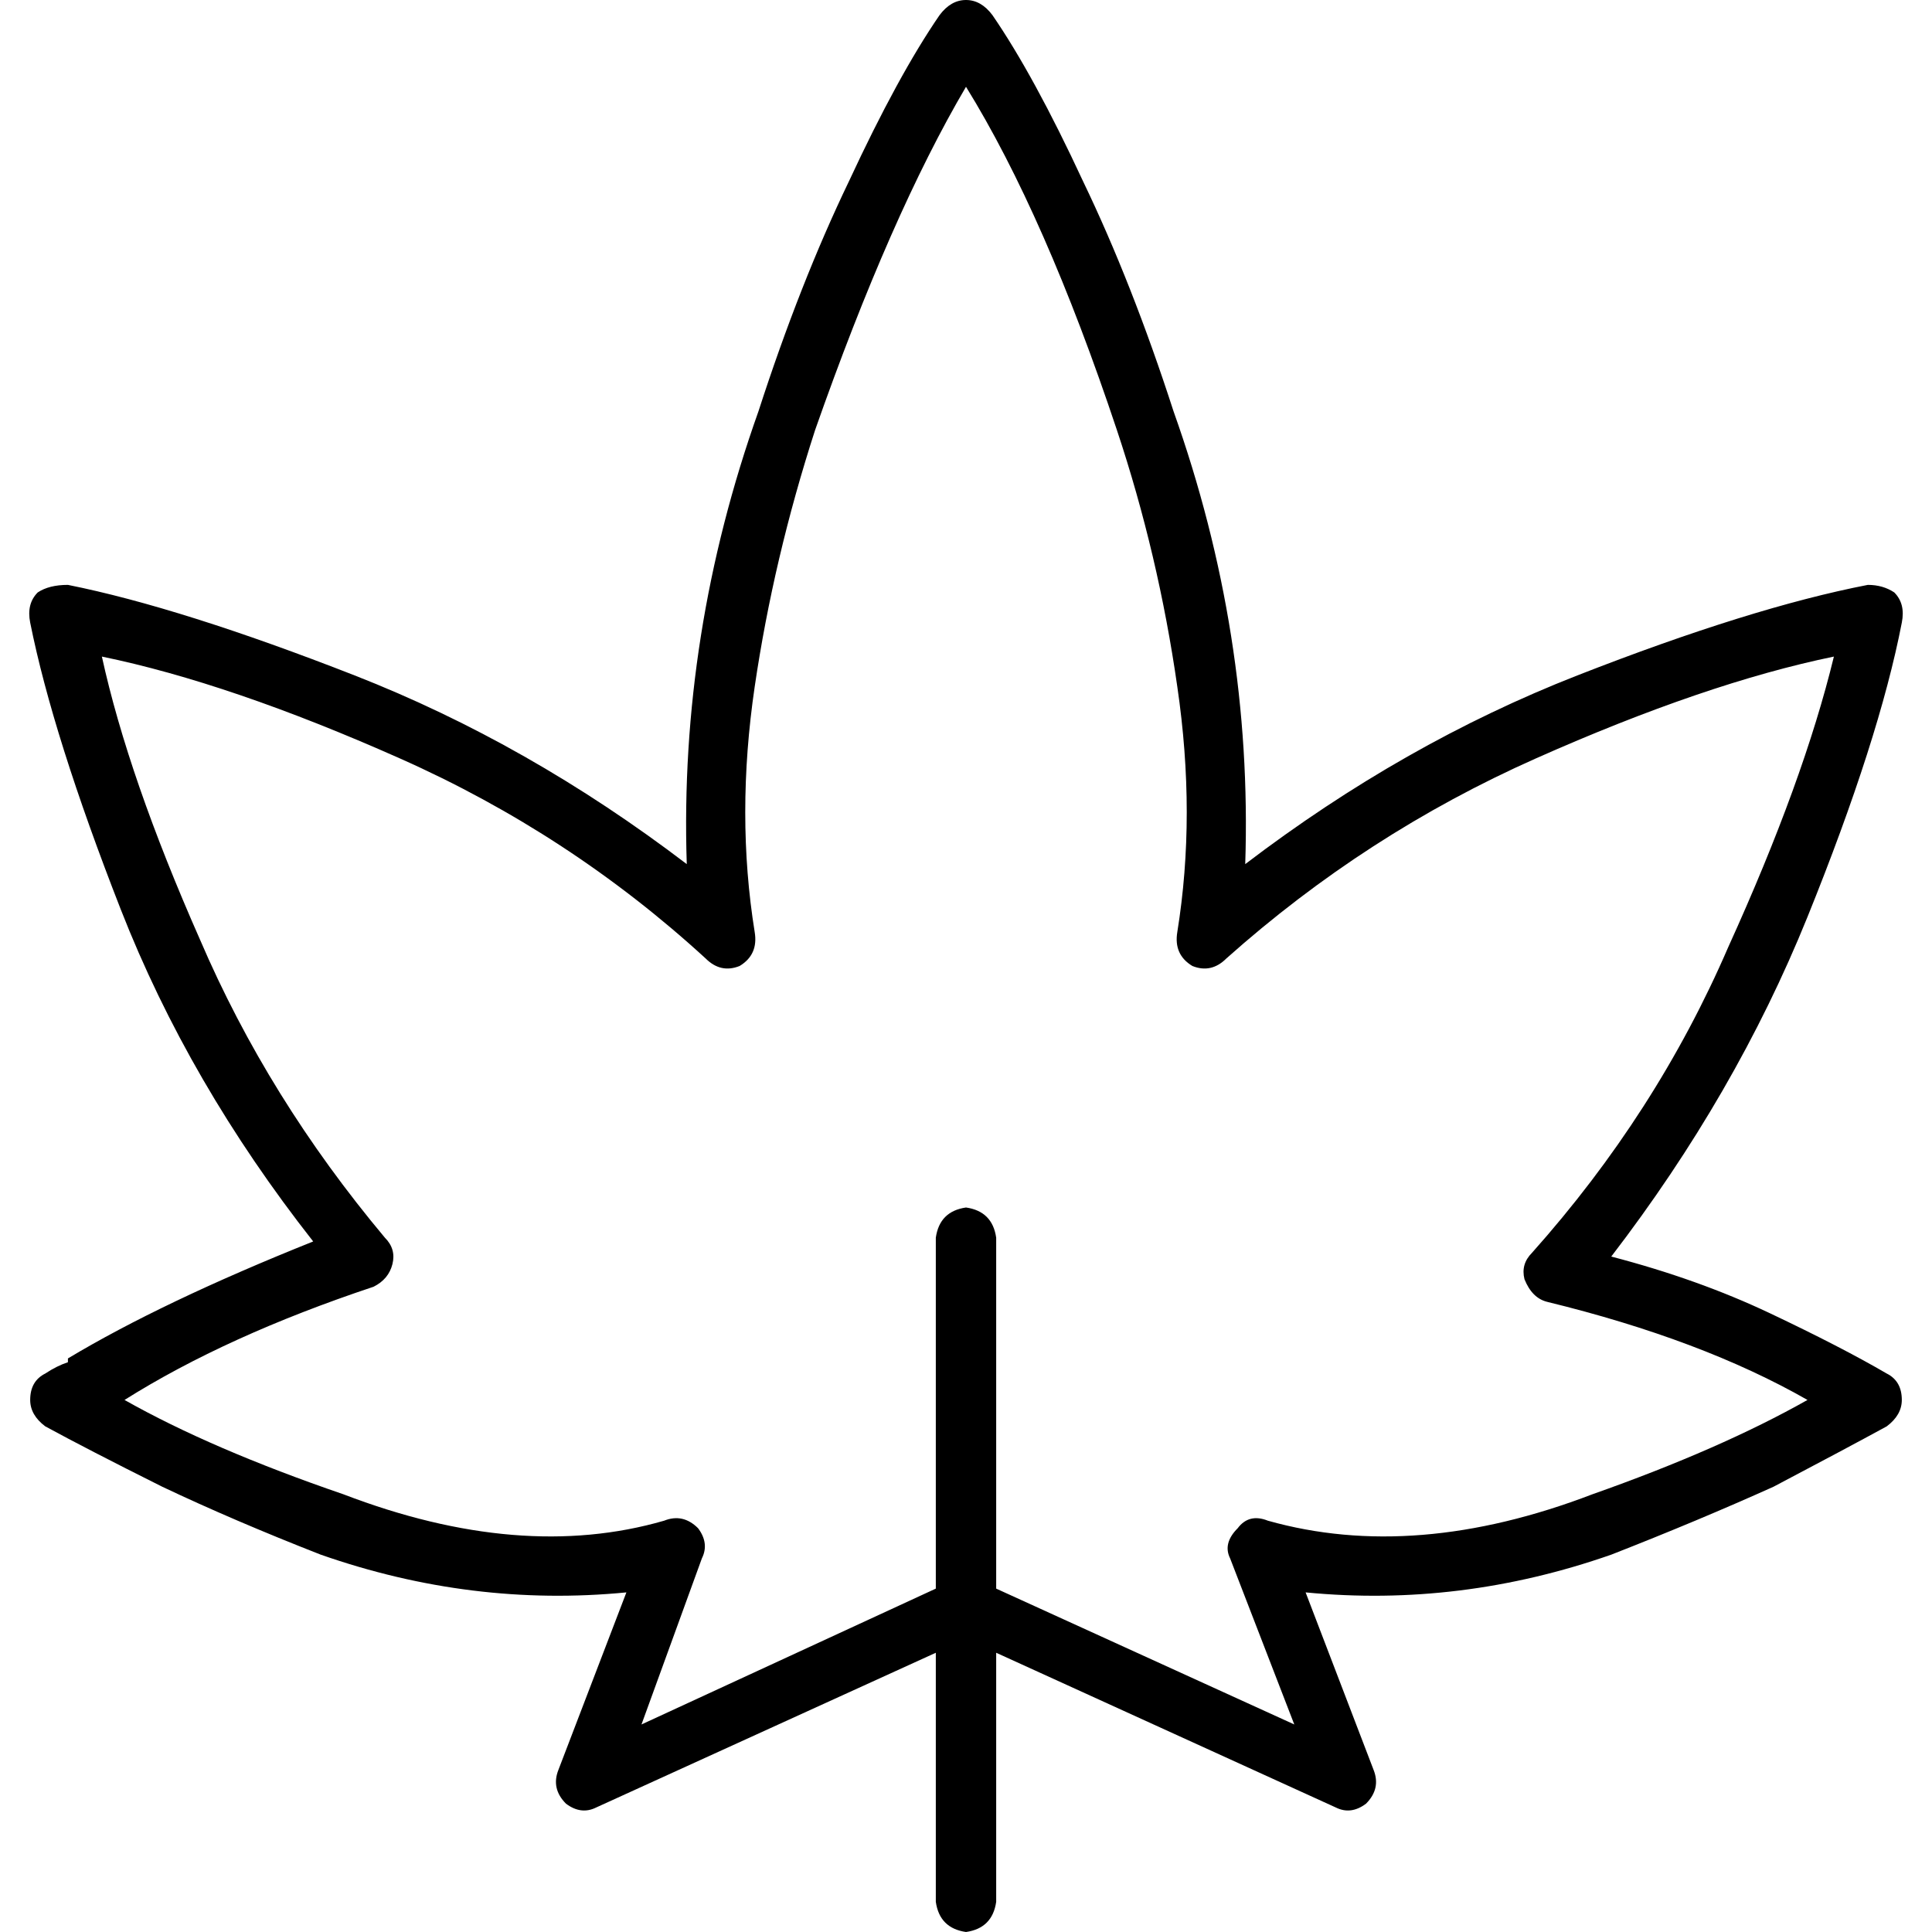 <svg xmlns="http://www.w3.org/2000/svg" viewBox="0 0 512 512">
  <path d="M 263 4 Q 260 0 256 0 Q 252 0 249 4 Q 238 20 225 48 Q 212 75 201 109 Q 180 168 182 229 Q 140 197 94 179 Q 48 161 18 155 Q 13 155 10 157 Q 7 160 8 165 Q 14 195 32 241 Q 50 287 83 329 Q 43 345 18 360 Q 18 361 18 361 Q 15 362 12 364 Q 8 366 8 371 Q 8 375 12 378 Q 23 384 43 394 Q 62 403 85 412 Q 125 426 166 422 L 148 469 Q 146 474 150 478 Q 154 481 158 479 L 248 438 L 248 504 Q 249 511 256 512 Q 263 511 264 504 L 264 438 L 354 479 Q 358 481 362 478 Q 366 474 364 469 L 346 422 Q 387 426 427 412 Q 450 403 470 394 Q 489 384 500 378 Q 504 375 504 371 Q 504 366 500 364 Q 488 357 469 348 Q 450 339 427 333 Q 460 290 479 243 Q 498 196 504 165 Q 505 160 502 157 Q 499 155 495 155 Q 464 161 418 179 Q 372 197 330 229 Q 332 168 311 109 Q 300 75 287 48 Q 274 20 263 4 L 263 4 Z M 264 421 L 264 328 Q 263 321 256 320 Q 249 321 248 328 L 248 421 L 170 457 L 186 413 Q 188 409 185 405 Q 181 401 176 403 Q 138 414 91 396 Q 56 384 33 371 Q 60 354 99 341 Q 103 339 104 335 Q 105 331 102 328 Q 71 291 53 249 Q 34 206 27 174 Q 61 181 106 201 Q 151 221 187 254 Q 191 258 196 256 Q 201 253 200 247 Q 195 216 200 182 Q 205 148 216 114 Q 236 57 256 23 Q 277 57 296 114 Q 307 147 312 182 Q 317 216 312 247 Q 311 253 316 256 Q 321 258 325 254 Q 362 221 407 201 Q 452 181 486 174 Q 478 207 458 251 Q 439 295 406 332 Q 403 335 404 339 Q 406 344 410 345 Q 451 355 479 371 Q 456 384 422 396 Q 375 414 336 403 Q 331 401 328 405 Q 324 409 326 413 L 343 457 L 264 421 L 264 421 Z" />
</svg>
